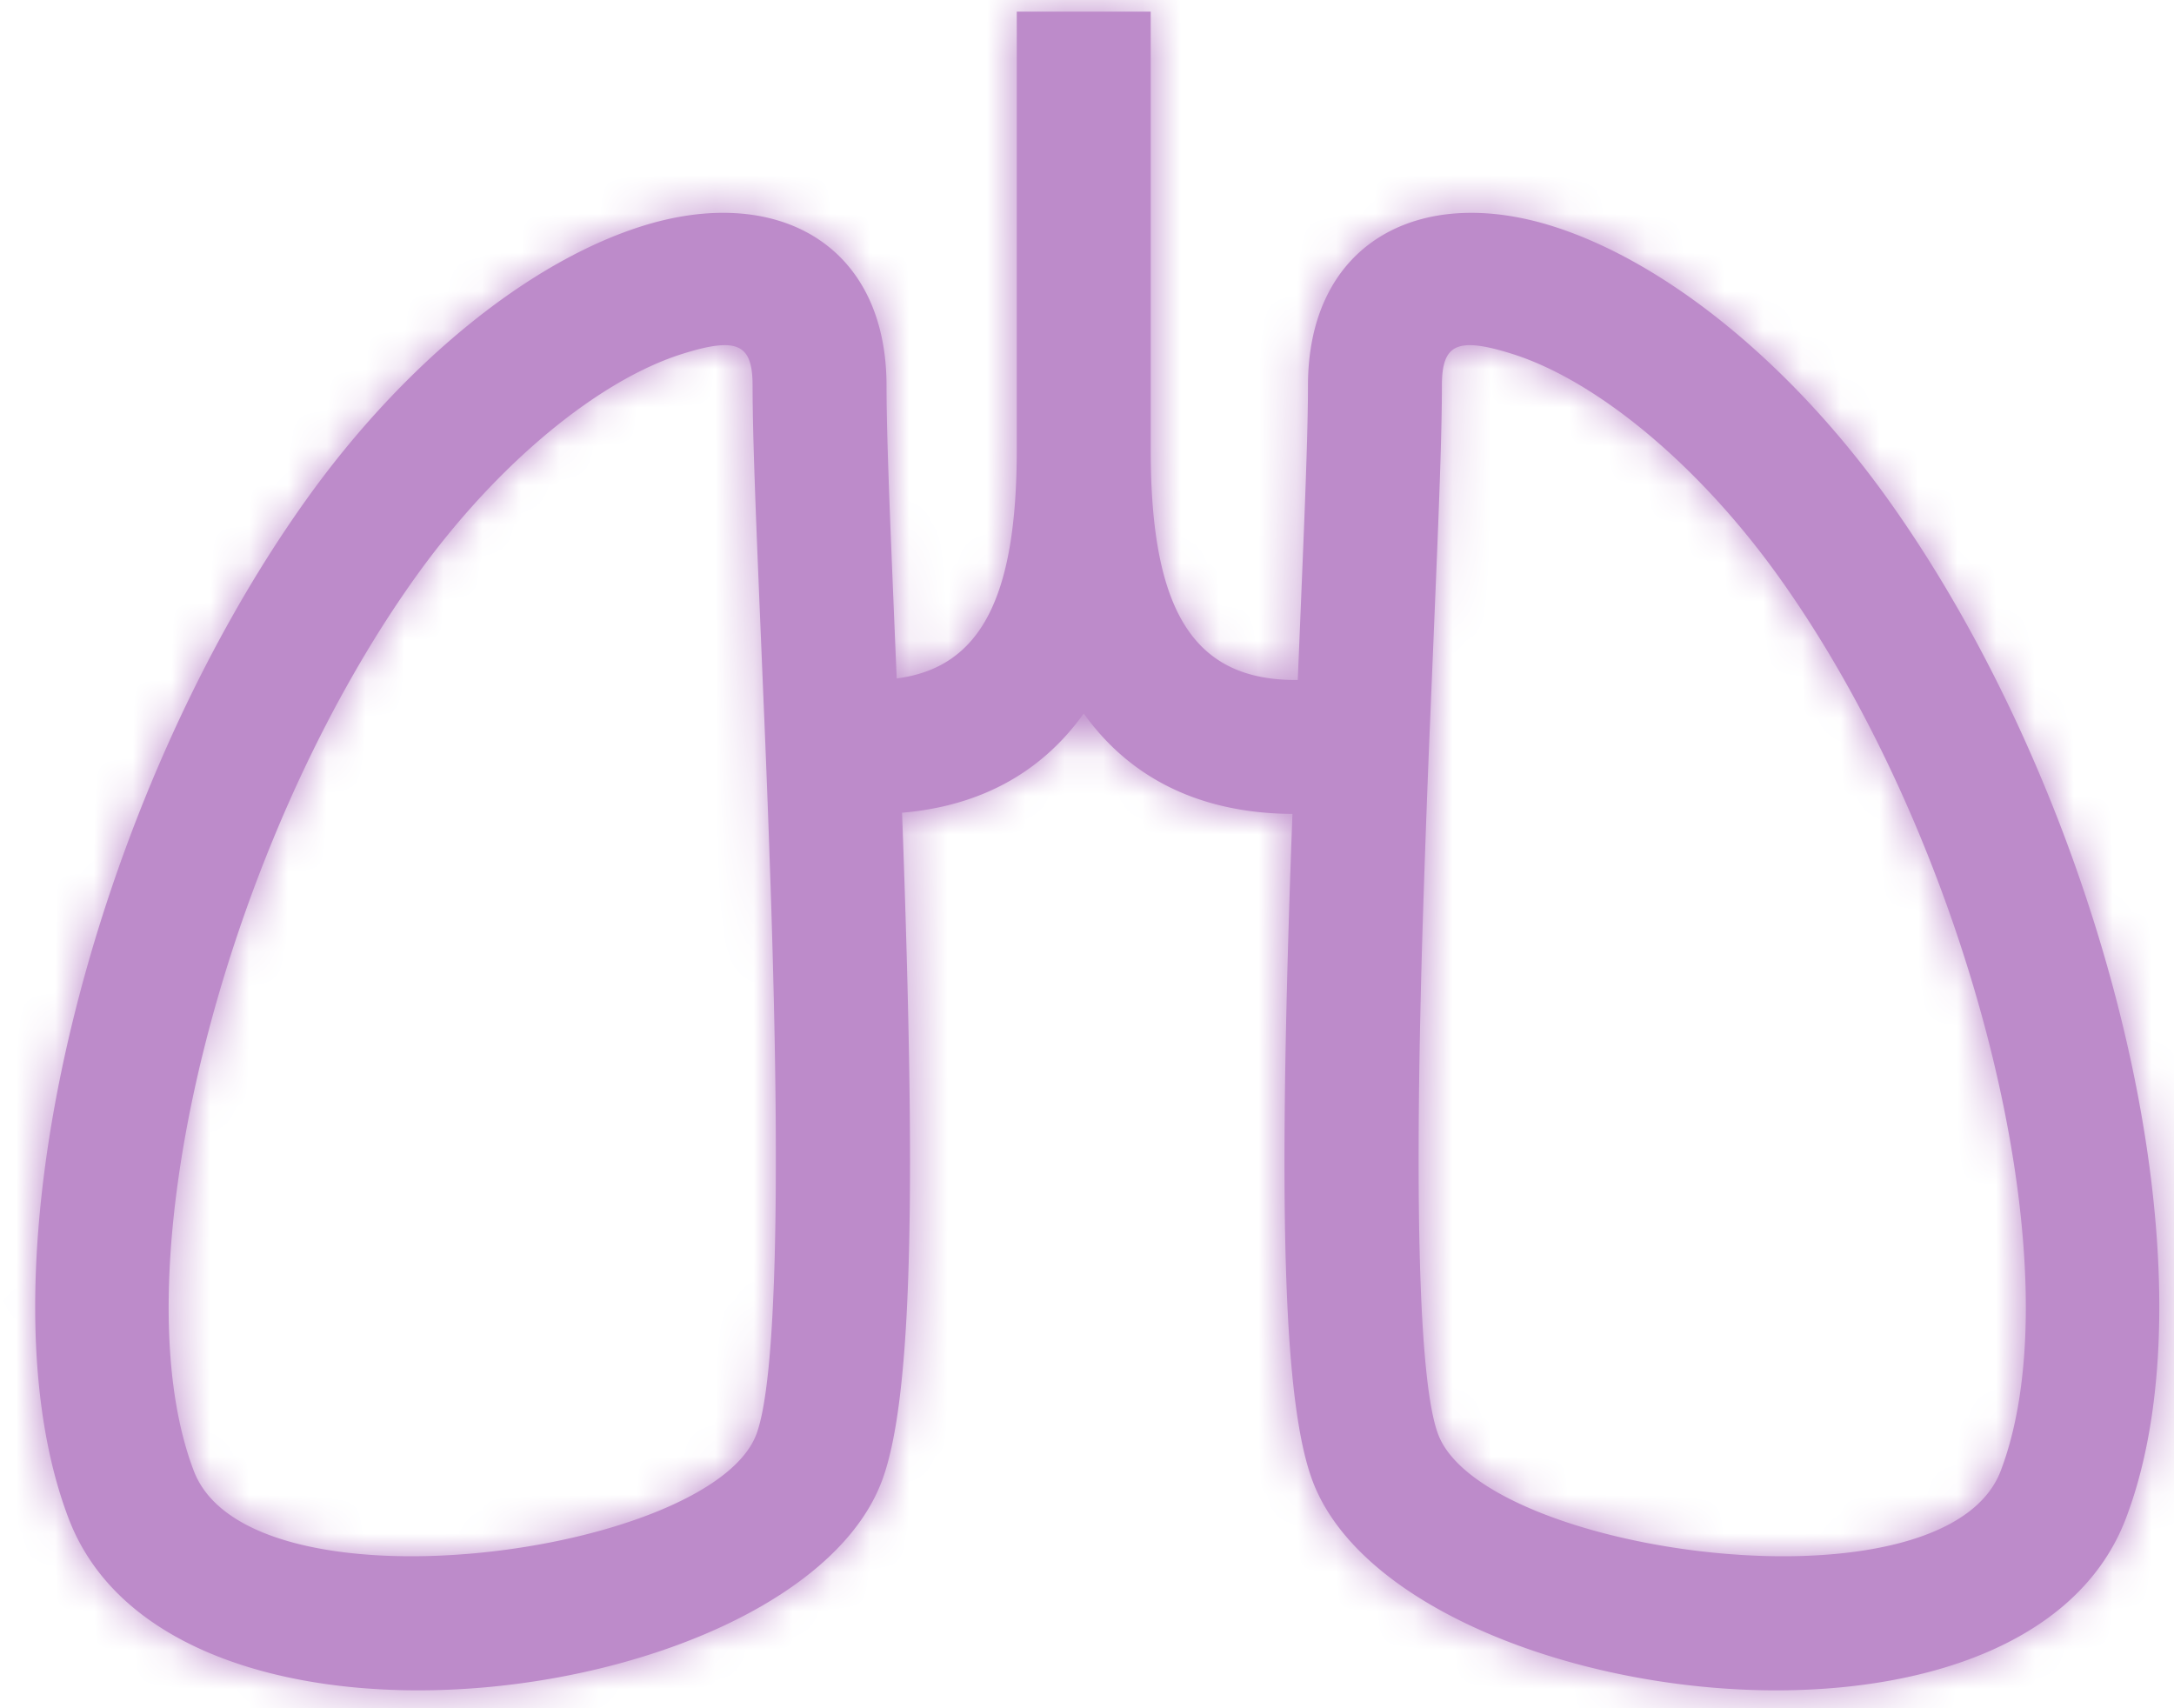 <svg width="56" height="44" xmlns="http://www.w3.org/2000/svg" xmlns:xlink="http://www.w3.org/1999/xlink"><defs><path d="M37.47 34.936c0-1.066-.375-1.274-1.819-.818-2.116.668-4.749 2.787-6.873 5.76-4.906 6.87-7.69 17.794-5.702 23.008 1.448 3.795 13.366 2.152 14.498-.96.501-1.38.61-6.146.382-13.414a512.278 512.278 0 0 0-.184-4.993c-.002-.04-.17-4.047-.207-5.022-.064-1.663-.095-2.779-.095-3.561zM46 43.378c-1.079 1.509-2.651 2.385-4.68 2.555.032.869.06 1.677.084 2.471.249 7.938.14 12.696-.588 14.701-2.133 5.866-18.263 8.089-20.963 1.01-2.468-6.468.605-18.523 6.118-26.242 2.53-3.542 5.748-6.131 8.641-7.045 3.482-1.1 6.308.464 6.308 4.108 0 .725.03 1.808.092 3.428.027.681.117 2.861.17 4.111 2.15-.277 3.093-2.061 3.093-5.884V25.3h3.45v11.29c0 4.213 1.144 5.95 3.788 5.924.052-1.243.144-3.462.17-4.15.063-1.62.093-2.703.093-3.428 0-3.644 2.826-5.207 6.308-4.108 2.893.914 6.111 3.503 8.641 7.045 5.513 7.719 8.586 19.774 6.118 26.243-2.7 7.078-18.83 4.855-20.963-1.01-.729-2.006-.837-6.764-.588-14.702.024-.784.052-1.583.084-2.44-2.369-.014-4.177-.91-5.376-2.586zm9.226-8.442c0 .782-.03 1.898-.095 3.56-.037.976-.205 4.984-.207 5.023a512.28 512.28 0 0 0-.184 4.993c-.228 7.268-.12 12.034.382 13.414 1.132 3.112 13.05 4.755 14.498.96 1.988-5.214-.796-16.139-5.702-23.008-2.124-2.973-4.757-5.092-6.873-5.76-1.444-.456-1.819-.248-1.819.818z" id="a"/></defs><g transform="translate(-18.084 -25)" fill="none" fill-rule="evenodd"><mask id="b" fill="#fff"><use xlink:href="#a"/></mask><use fill="#BD8BCA" fill-rule="nonzero" xlink:href="#a"/><g mask="url(#b)" fill="#BD8BCA"><path d="M0 0h92v92H0z"/></g></g></svg>